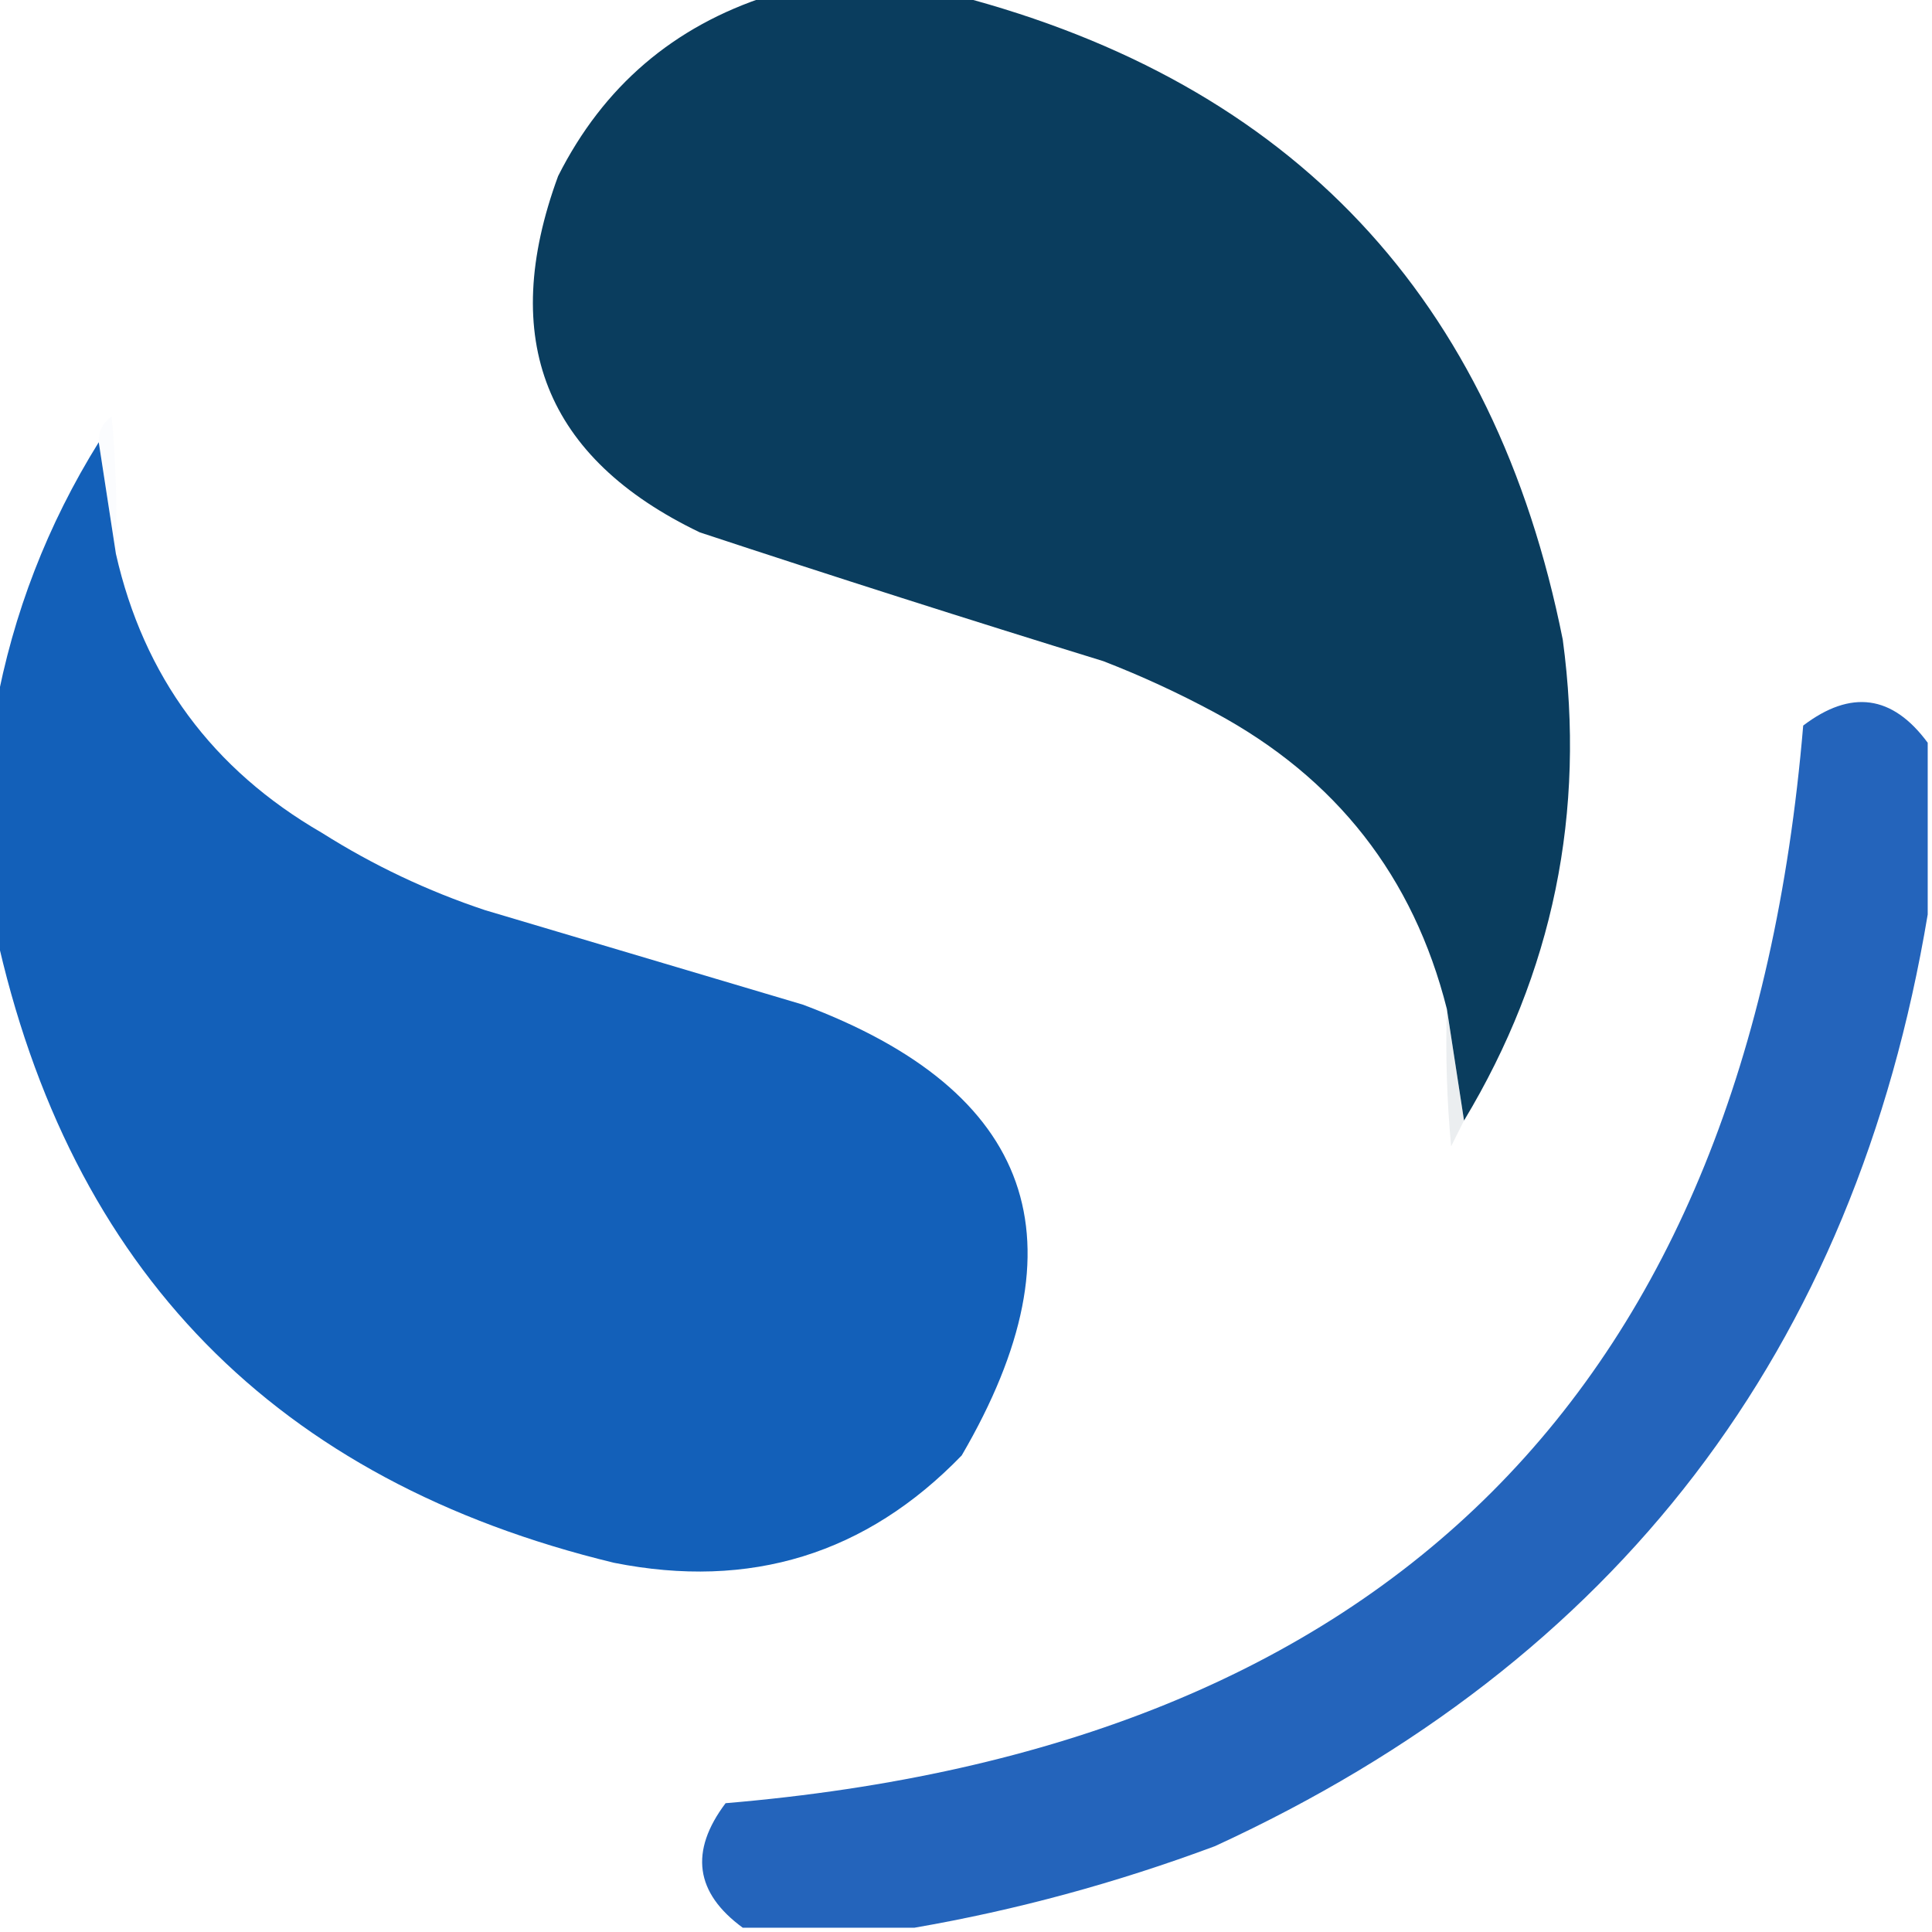 <?xml version="1.0" encoding="UTF-8"?>
<!DOCTYPE svg PUBLIC "-//W3C//DTD SVG 1.1//EN" "http://www.w3.org/Graphics/SVG/1.1/DTD/svg11.dtd">
<svg xmlns="http://www.w3.org/2000/svg" version="1.1" width="225px" height="225px" style="shape-rendering:geometricPrecision; text-rendering:geometricPrecision; image-rendering:optimizeQuality; fill-rule:evenodd; clip-rule:evenodd" xmlns:xlink="http://www.w3.org/1999/xlink">
<g><path style="opacity:1" fill="#0a3d5e" d="M 89.5,-0.5 C 96.833,-0.5 104.167,-0.5 111.5,-0.5C 150.552,9.722 174.052,34.722 182,74.5C 184.709,94.595 180.876,113.262 170.5,130.5C 169.833,126.167 169.167,121.833 168.5,117.5C 164.615,102.102 155.615,90.602 141.5,83C 137.286,80.726 132.953,78.726 128.5,77C 112.775,72.153 97.108,67.153 81.5,62C 63.5,53.36 58,39.527 65,20.5C 70.259,10.072 78.426,3.072 89.5,-0.5 Z"/></g>
<g><path style="opacity:1" fill="#1360b9" d="M 11.5,51.5 C 12.167,55.833 12.833,60.167 13.5,64.5C 16.734,78.78 24.734,89.614 37.5,97C 43.456,100.765 49.789,103.765 56.5,106C 68.833,109.667 81.167,113.333 93.5,117C 120.397,127.061 126.564,144.561 112,169.5C 100.878,180.994 87.378,185.161 71.5,182C 32.141,172.474 8.141,147.974 -0.5,108.5C -0.5,99.833 -0.5,91.167 -0.5,82.5C 1.528,71.437 5.528,61.104 11.5,51.5 Z"/></g>
<g><path style="opacity:0.082" fill="#cad8ed" d="M 13.5,64.5 C 12.833,60.167 12.167,55.833 11.5,51.5C 11.461,50.244 11.961,49.244 13,48.5C 13.499,53.823 13.666,59.156 13.5,64.5 Z"/></g>
<g><path style="opacity:1" fill="#2464bb" d="M 224.5,86.5 C 224.5,93.167 224.5,99.833 224.5,106.5C 216.02,157.273 188.353,193.439 141.5,215C 129.998,219.289 118.331,222.456 106.5,224.5C 99.833,224.5 93.167,224.5 86.5,224.5C 80.95,220.439 80.284,215.606 84.5,210C 161.667,203.5 203.5,161.667 210,84.5C 215.566,80.27 220.399,80.937 224.5,86.5 Z"/></g>
<g><path style="opacity:0.249" fill="#adb9c3" d="M 168.5,117.5 C 169.167,121.833 169.833,126.167 170.5,130.5C 170.013,131.473 169.513,132.473 169,133.5C 168.501,128.177 168.334,122.844 168.5,117.5 Z"/></g>
</svg>
